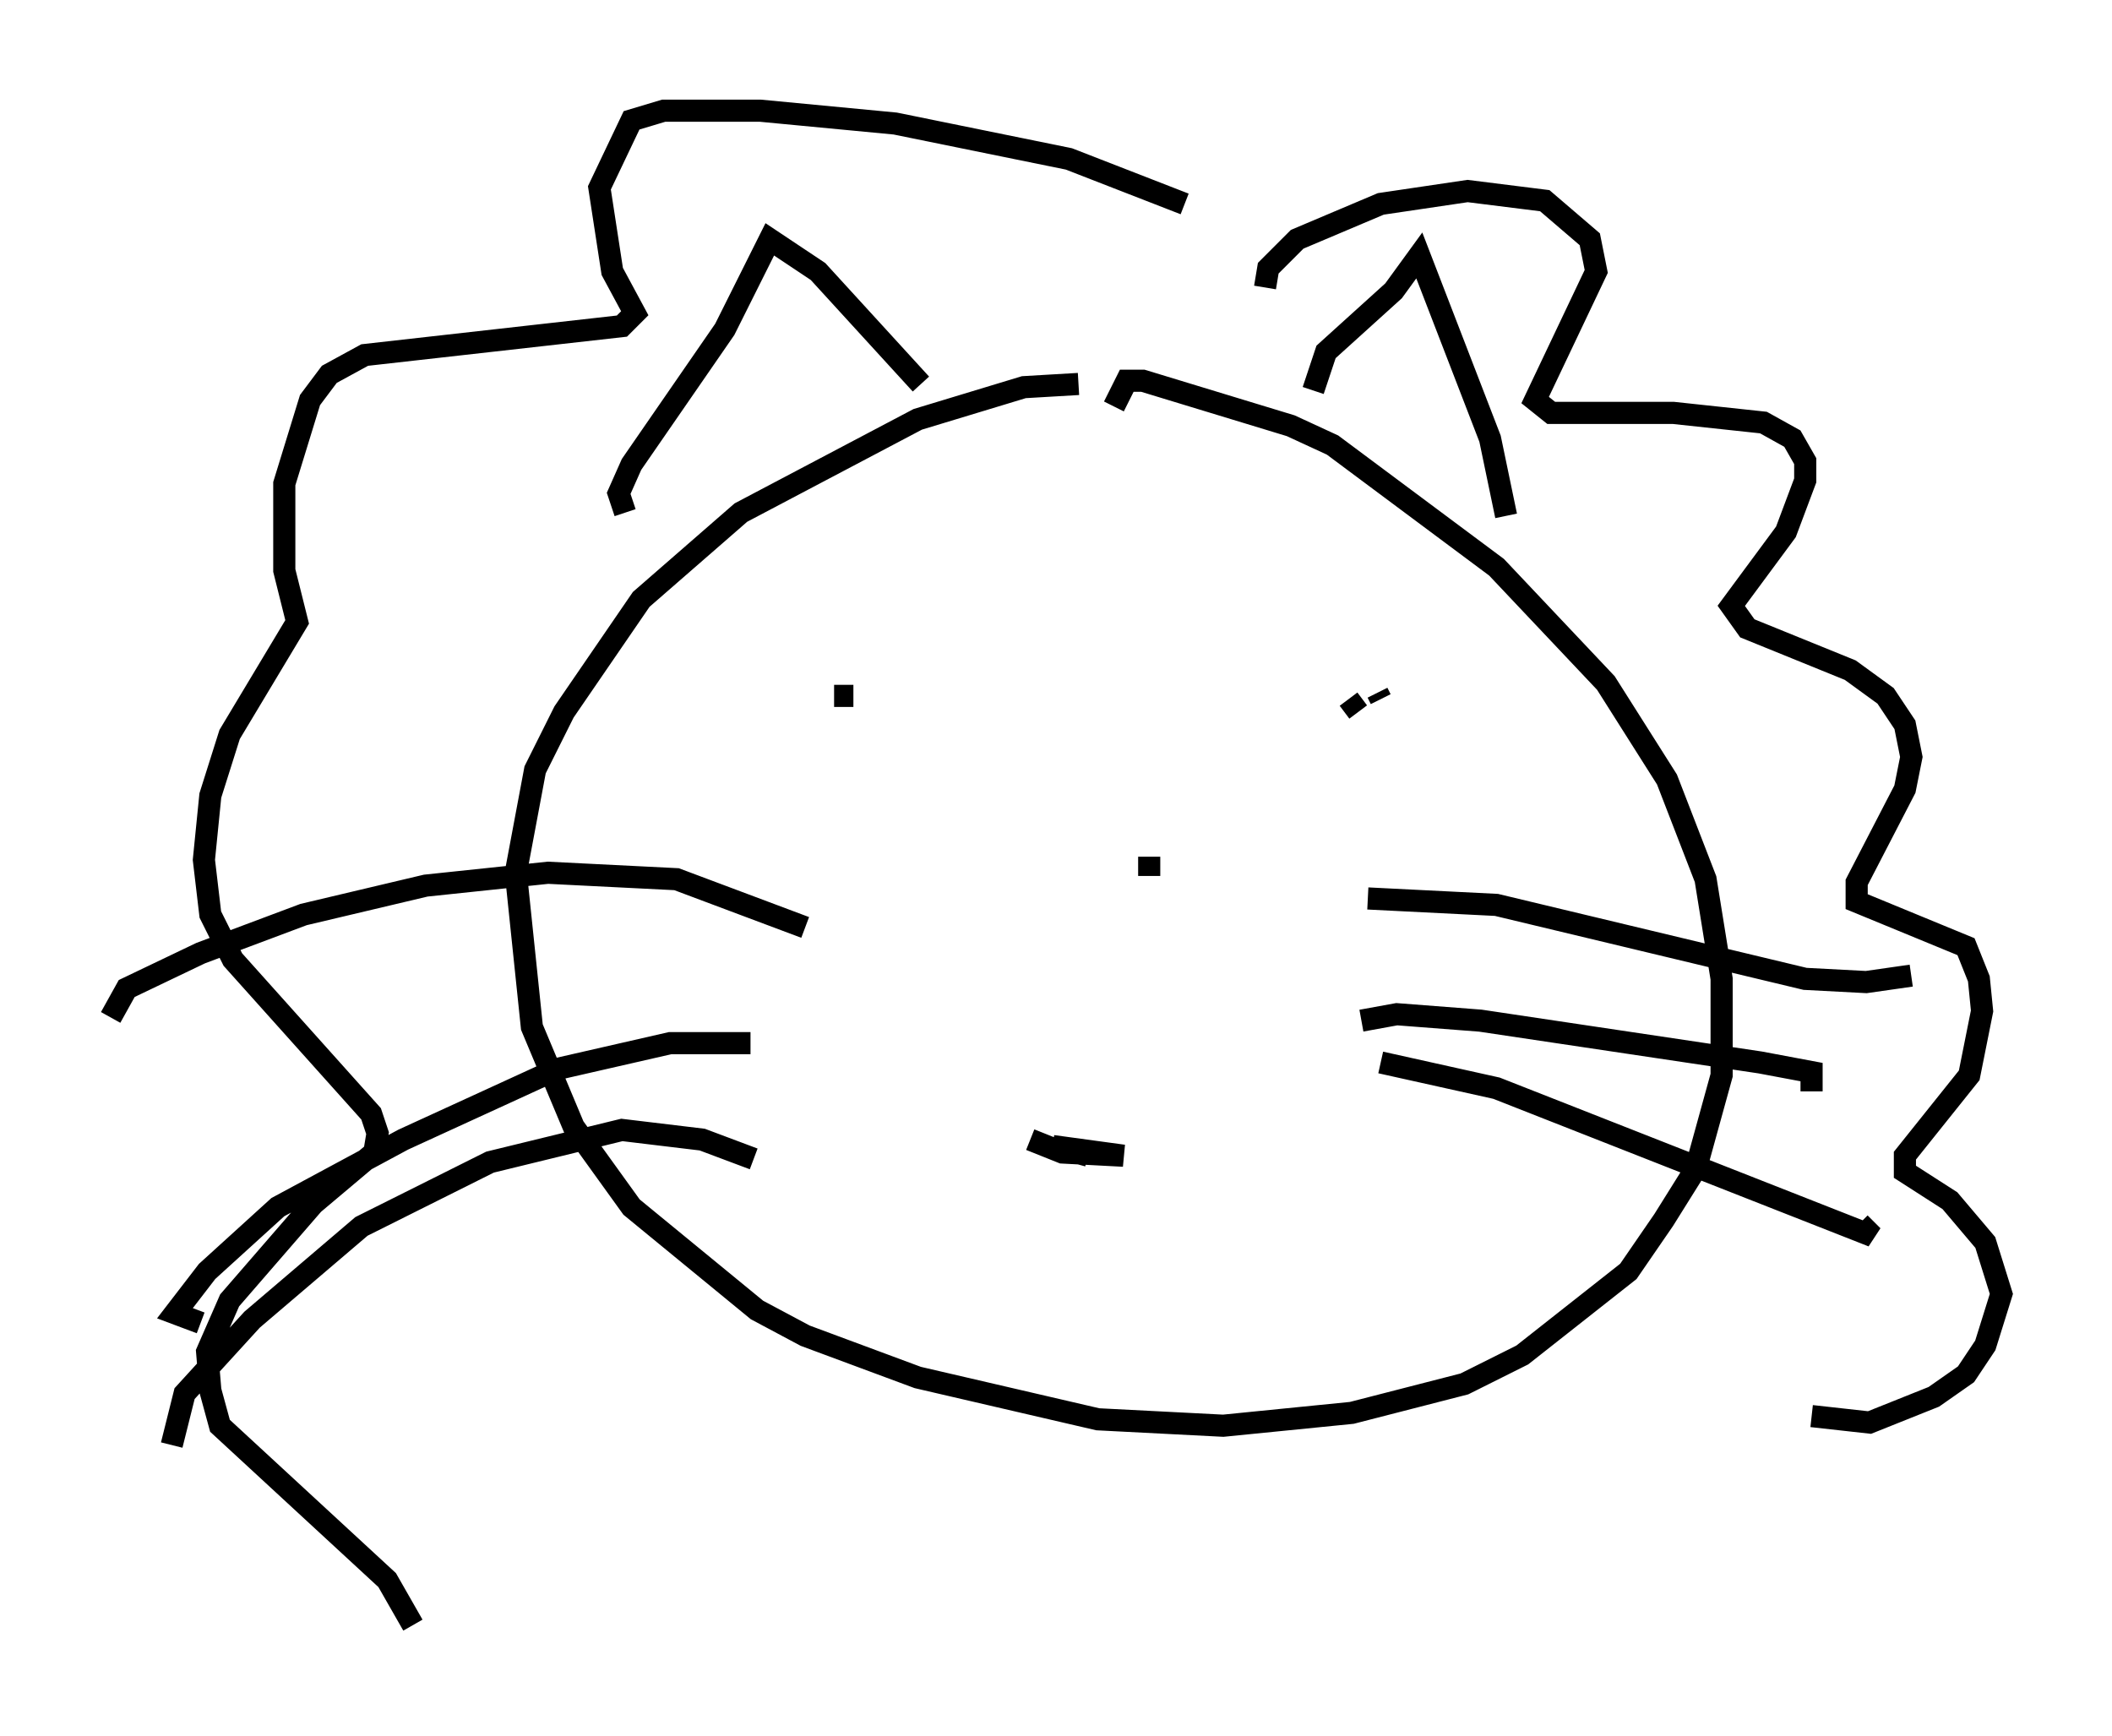 <?xml version="1.0" encoding="utf-8" ?>
<svg baseProfile="full" height="78.413" version="1.1" width="95.408" xmlns="http://www.w3.org/2000/svg" xmlns:ev="http://www.w3.org/2001/xml-events" xmlns:xlink="http://www.w3.org/1999/xlink"><defs /><rect fill="white" height="78.413" width="95.408" x="0" y="0" /><path d="M52.497, 17.927 m-3.777, -0.581 l-2.469, 0.145 -4.793, 1.453 l-7.989, 4.212 -4.503, 3.922 l-3.486, 5.084 -1.307, 2.615 l-0.872, 4.648 0.726, 6.972 l1.888, 4.503 2.615, 3.631 l5.665, 4.648 2.179, 1.162 l5.084, 1.888 8.134, 1.888 l5.665, 0.291 5.81, -0.581 l5.084, -1.307 2.615, -1.307 l4.793, -3.777 1.598, -2.324 l1.453, -2.324 1.162, -4.212 l0.0, -4.358 -0.726, -4.503 l-1.743, -4.503 -2.76, -4.358 l-4.939, -5.229 -7.408, -5.52 l-1.888, -0.872 -6.682, -2.034 l-0.726, 0.0 -0.581, 1.162 m6.827, -5.374 l0.145, -0.872 1.307, -1.307 l3.777, -1.598 3.922, -0.581 l3.486, 0.436 2.034, 1.743 l0.291, 1.453 -2.76, 5.81 l0.726, 0.581 5.52, 0.0 l4.067, 0.436 1.307, 0.726 l0.581, 1.017 0.0, 0.872 l-0.872, 2.324 -2.469, 3.341 l0.726, 1.017 4.648, 1.888 l1.598, 1.162 0.872, 1.307 l0.291, 1.453 -0.291, 1.453 l-2.179, 4.212 0.0, 0.872 l4.939, 2.034 0.581, 1.453 l0.145, 1.453 -0.581, 2.905 l-2.905, 3.631 0.0, 0.726 l2.034, 1.307 1.598, 1.888 l0.726, 2.324 -0.726, 2.324 l-0.872, 1.307 -1.453, 1.017 l-2.905, 1.162 -2.615, -0.291 m-28.324, -54.76 l-5.229, -2.034 -7.844, -1.598 l-6.101, -0.581 -4.358, 0.0 l-1.453, 0.436 -1.453, 3.05 l0.581, 3.777 1.017, 1.888 l-0.581, 0.581 -11.62, 1.307 l-1.598, 0.872 -0.872, 1.162 l-1.162, 3.777 0.0, 3.922 l0.581, 2.324 -3.05, 5.084 l-0.872, 2.76 -0.291, 2.905 l0.291, 2.469 1.017, 2.034 l6.246, 6.972 0.291, 0.872 l-0.145, 0.872 -2.76, 2.324 l-3.777, 4.358 -1.017, 2.324 l0.145, 1.743 0.436, 1.598 l7.553, 6.972 1.162, 2.034 m40.67, -55.776 l0.581, -1.743 3.05, -2.76 l1.162, -1.598 3.196, 8.279 l0.726, 3.486 m-39.799, -0.145 l-0.291, -0.872 0.581, -1.307 l4.212, -6.101 2.034, -4.067 l2.179, 1.453 4.648, 5.084 m-3.922, 14.089 l0.872, 0.0 m23.676, -0.145 l0.145, 0.291 m-1.453, 0.0 l0.436, 0.581 m-9.441, 6.536 l0.0, 0.872 m-5.374, 11.911 l1.453, 0.581 2.76, 0.145 l-3.196, -0.436 1.598, 0.436 m-12.782, -10.313 l-5.81, -2.179 -5.81, -0.291 l-5.52, 0.581 -5.52, 1.307 l-4.648, 1.743 -3.341, 1.598 l-0.726, 1.307 m28.905, 1.162 l-3.631, 0.0 -5.084, 1.162 l-6.972, 3.196 -5.665, 3.05 l-3.196, 2.905 -1.453, 1.888 l1.162, 0.436 m24.983, -7.408 l-2.324, -0.872 -3.631, -0.436 l-5.955, 1.453 -5.81, 2.905 l-4.939, 4.212 -3.05, 3.341 l-0.581, 2.324 m54.033, -24.693 l5.81, 0.291 13.944, 3.341 l2.76, 0.145 2.034, -0.291 m-24.838, 2.034 l1.598, -0.291 3.777, 0.291 l12.637, 1.888 2.324, 0.436 l0.0, 0.872 m-19.464, -1.307 l5.229, 1.162 16.994, 6.682 l-0.581, -0.581 m-24.402, -0.872 " fill="none" stroke="black" stroke-width="1" /></svg>